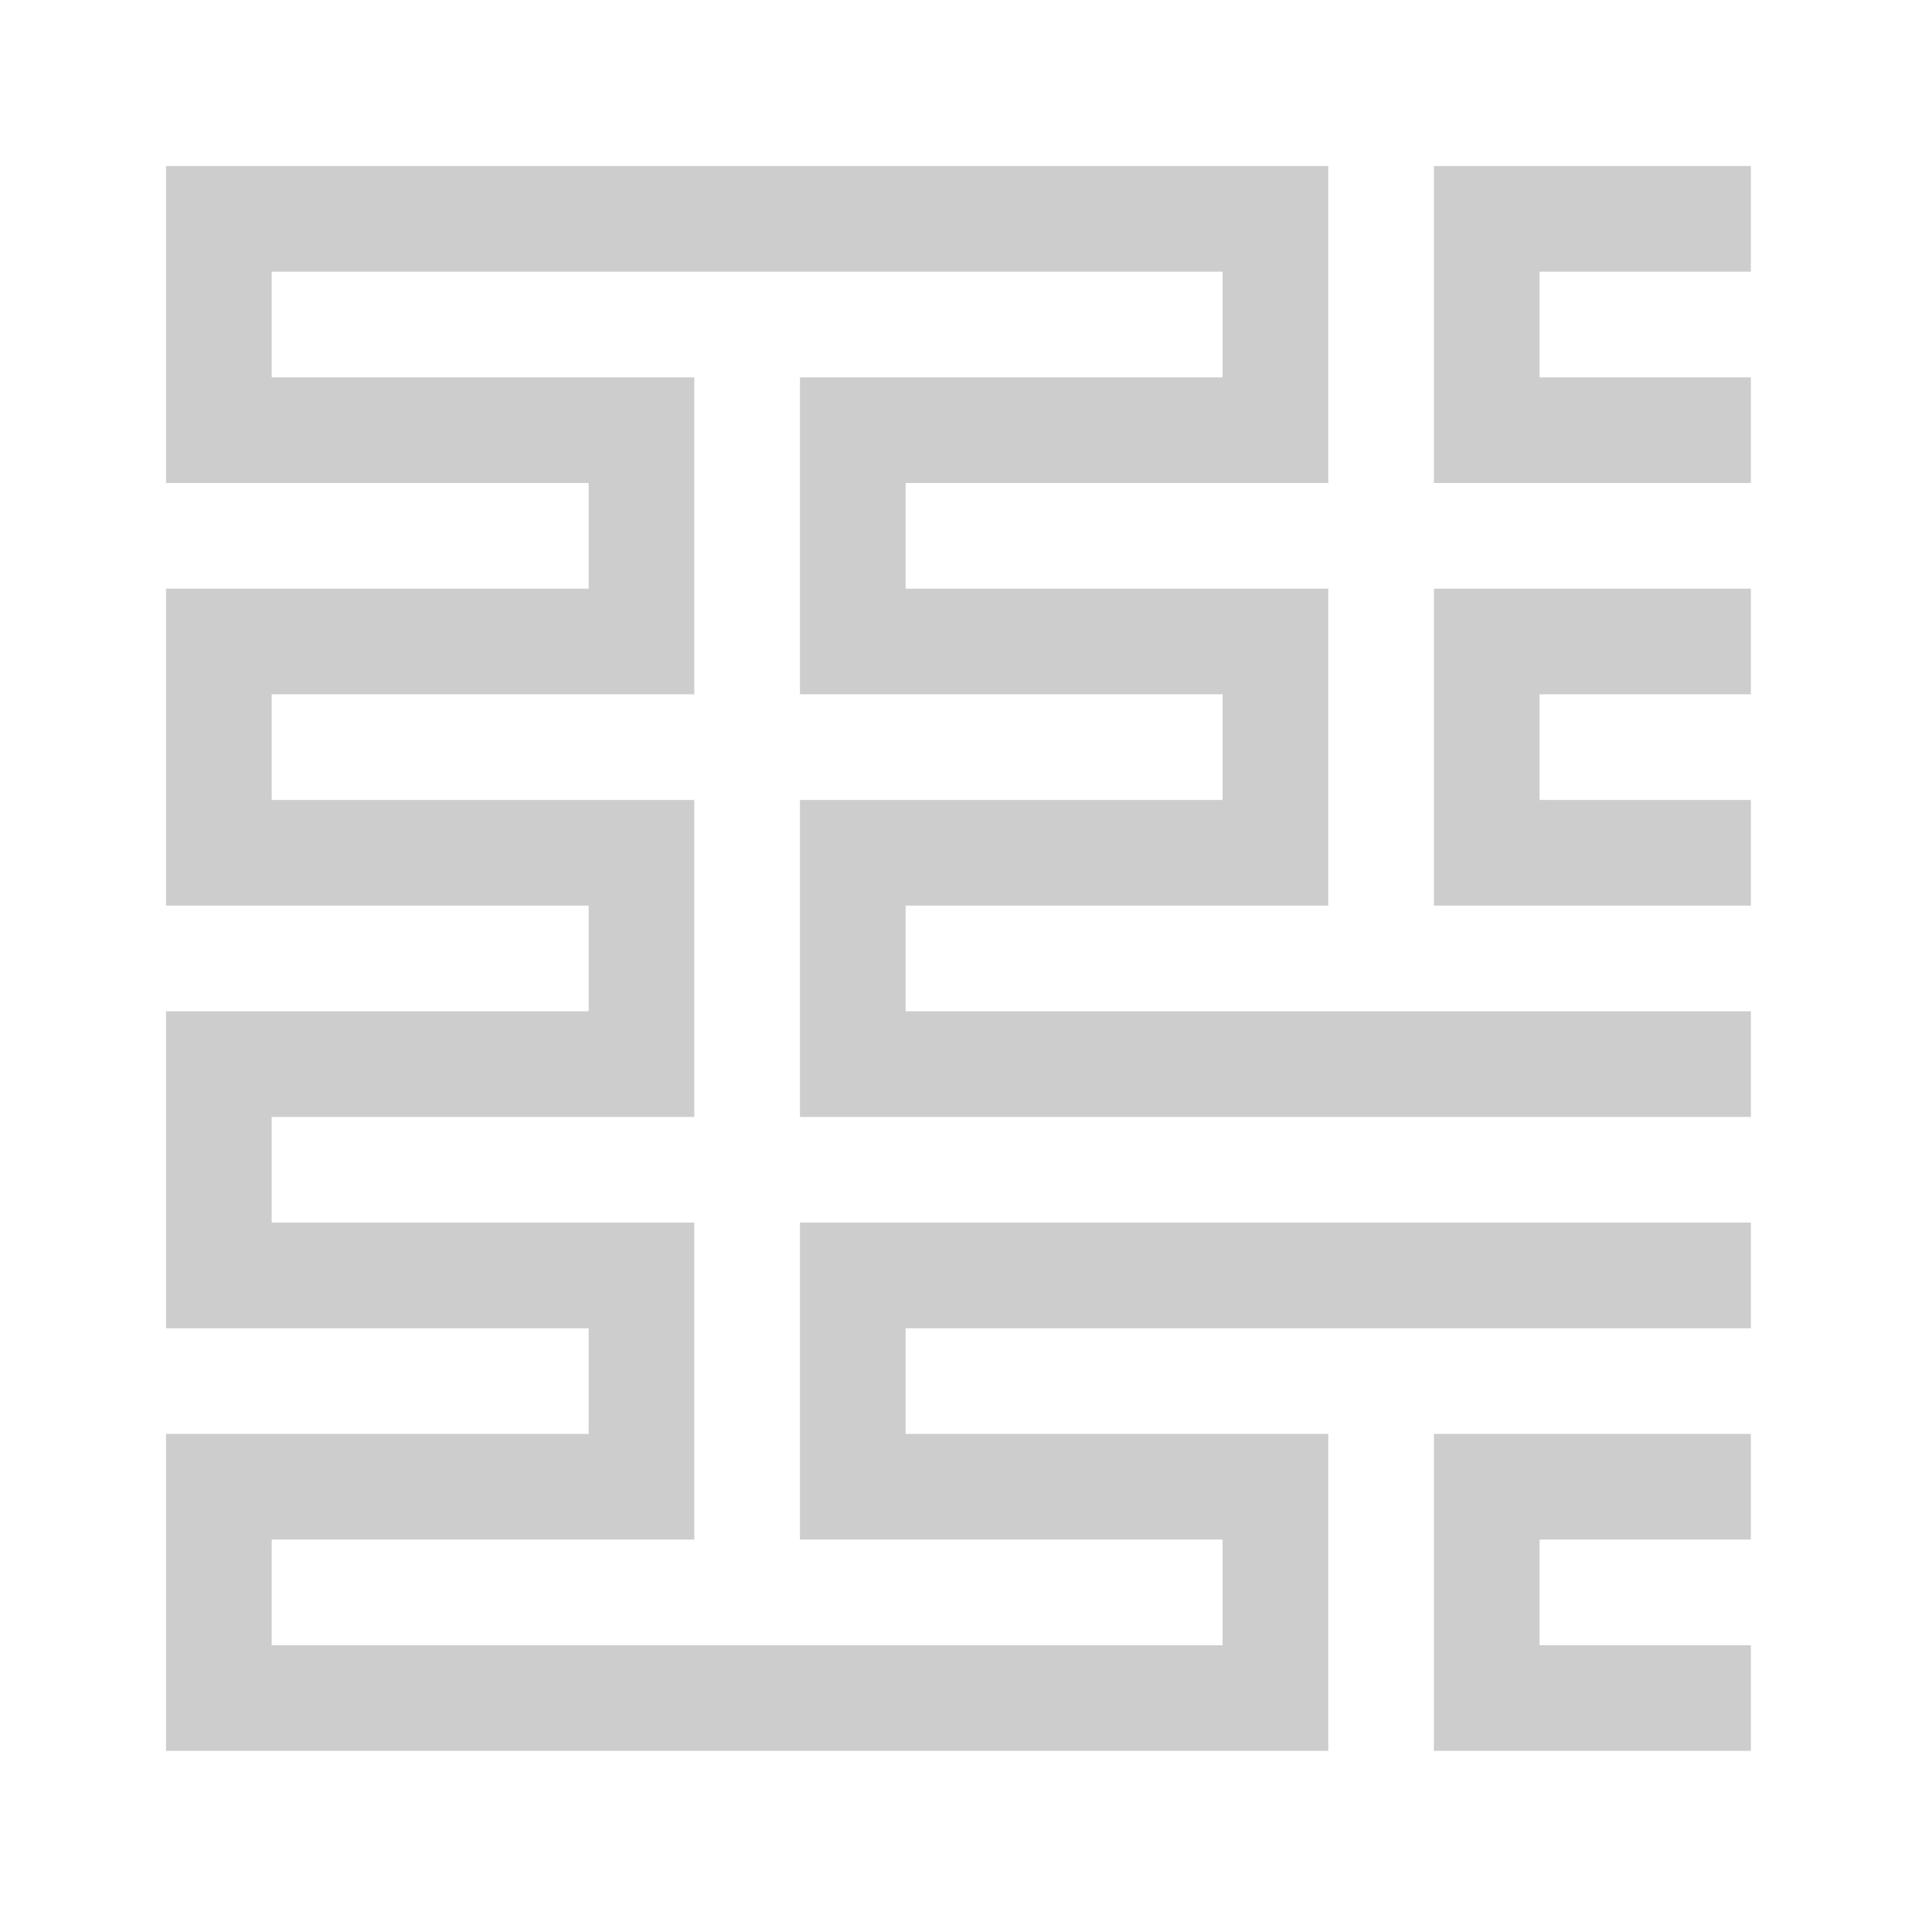 <svg width="128" height="128" viewBox="0 0 128 128" fill="none" xmlns="http://www.w3.org/2000/svg">
<rect width="128" height="128" fill="white"/>
<path d="M95 11H116V18H102V25H116V32H95V18V11Z" fill="#CDCDCD"/>
<path d="M95 39H116V46H102V53H116V60H95V46V39Z" fill="#CDCDCD"/>
<path d="M11 11H88V32H60V39H88V60H60V67H116V74H53V53H81V46H53V25H81V18H18V25H46V46H18V53H46V74H18V81H46V102H18V109H81V102H53V95V81H116V88H60V95H88V116H11V95H39V88H11V67H39V60H11V39H39V32H11V11Z" fill="#CDCDCD"/>
<path d="M95 95H116V102H102V109H116V116H95V102V95Z" fill="#CDCDCD"/>
</svg>
